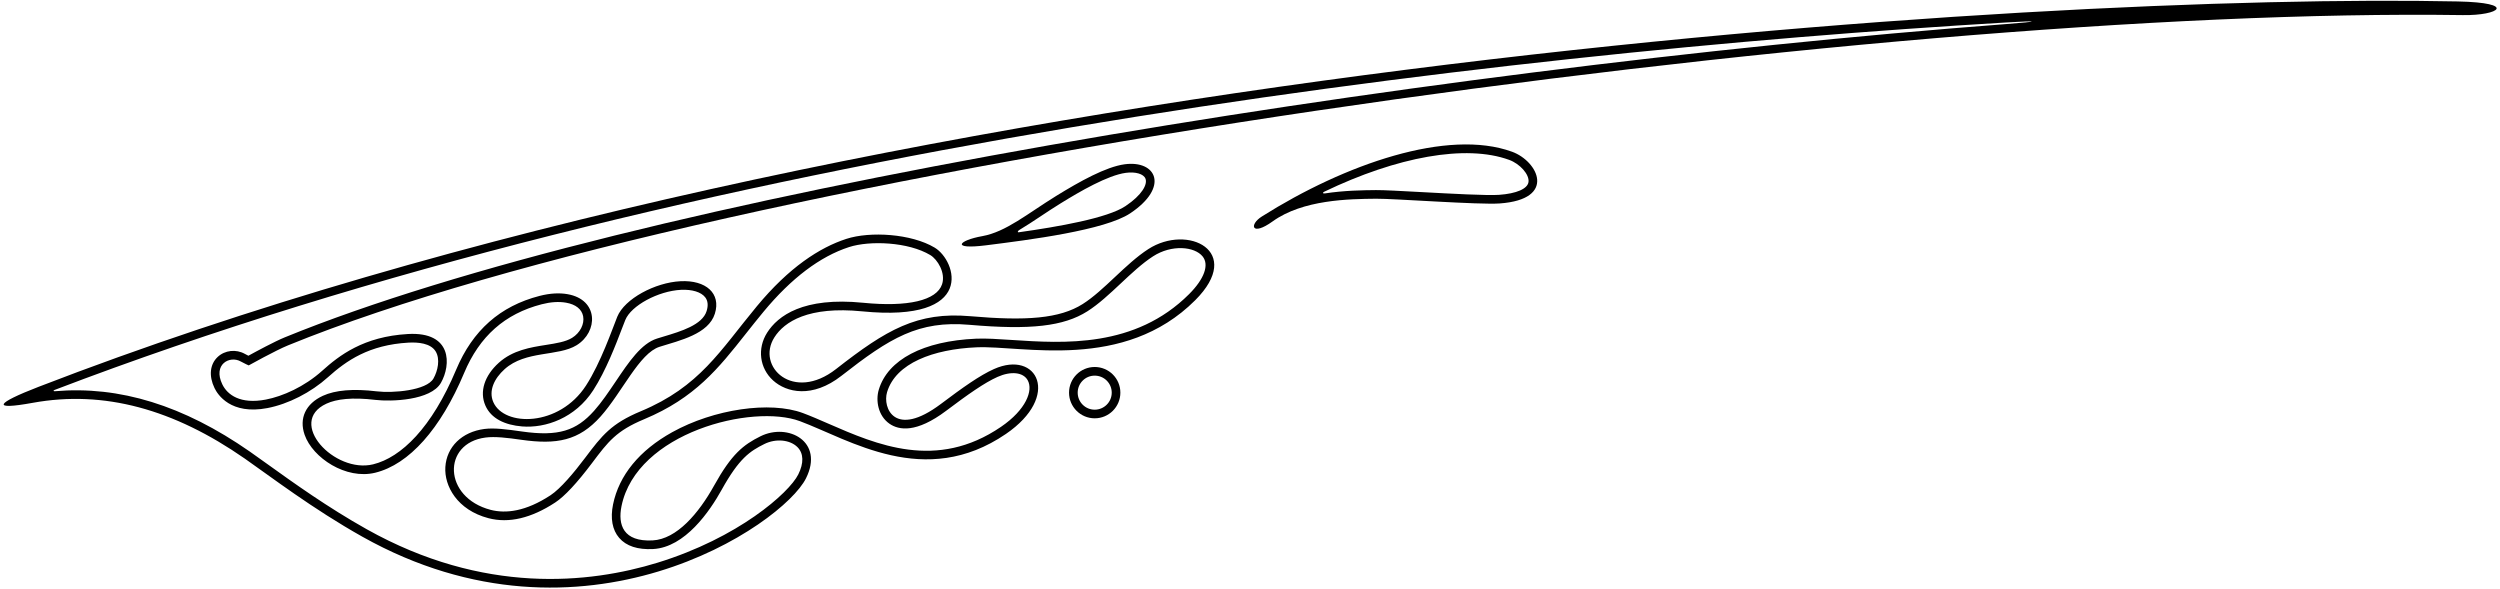 <?xml version="1.0" encoding="UTF-8"?>
<svg xmlns="http://www.w3.org/2000/svg" xmlns:xlink="http://www.w3.org/1999/xlink" width="492pt" height="116pt" viewBox="0 0 492 116" version="1.1">
<g id="surface1">
<path style=" stroke:none;fill-rule:nonzero;fill:rgb(0%,0%,0%);fill-opacity:1;" d="M 483.684 0.285 C 402.016 -1.434 172.016 12.566 7.566 76.137 C -0.84 79.387 -1.82 80.777 6.43 79.277 C 20.465 76.723 34.211 80.535 48.172 90.25 C 53.152 93.719 61.488 100.113 71.344 105.641 C 114.824 130.016 154.035 103.301 158.617 94.137 C 162.258 86.855 155.055 83.188 149.68 85.852 C 146.285 87.539 143.992 89.332 140.531 95.57 C 137.5 101.031 133.191 106.102 128.441 106.352 C 122.648 106.656 121.566 103.281 122.312 99.609 C 125.273 85.105 148.105 79.414 157.426 82.887 C 167.18 86.523 182.02 96.293 197.961 85.402 C 208.859 77.957 204.152 68.816 195.621 72.625 C 192.836 73.867 189.449 76.27 185.184 79.484 C 176.051 86.355 173.656 80.23 174.574 77.18 C 176.285 71.465 183.668 68.723 192.184 68.352 C 201.242 67.957 221.16 73.141 235.219 59.082 C 244.867 49.43 233.73 44.023 225.996 49.016 C 221.484 51.93 217.312 57.152 213.078 59.832 C 208.531 62.711 201.977 63.188 190.93 62.227 C 180.512 61.324 174.449 64.875 164.539 72.625 C 156.113 79.215 148.754 72.133 152.402 66.387 C 154.355 63.309 159.09 60.219 169.68 61.273 C 192.285 63.523 188.211 51.285 183.953 48.738 C 179.34 45.977 171.223 45.496 166.566 47.008 C 161.273 48.727 155.266 52.645 148.961 60.258 C 141.691 69.027 137.727 76.09 126.109 80.934 C 120.301 83.355 118.488 85.668 115.16 90.094 C 112.969 93.008 110.324 96.164 108.34 97.469 C 103.473 100.664 99.539 101.113 96.562 100.34 C 87.184 97.887 87.008 87.227 95.539 86.109 C 97.402 85.863 99.832 86.156 102.559 86.547 C 109.559 87.547 113.934 86.734 118.184 81.984 C 122.434 77.234 125.816 69.496 129.816 68.246 C 133.816 66.996 139.434 65.734 140.684 61.734 C 141.934 57.734 138.93 55.094 133.93 55.344 C 128.93 55.594 122.914 58.805 121.48 62.332 C 120.508 64.738 118.25 71.352 115.328 75.871 C 110.039 84.047 99.211 84.004 97.082 79.133 C 96.113 76.914 97.266 74.484 99.316 72.645 C 103.441 68.938 109.84 70.188 113.48 67.938 C 117.738 65.305 117.852 58.961 111.676 57.891 C 110.152 57.625 108.32 57.684 106.184 58.234 C 98.434 60.234 93.023 65 89.773 72.75 C 84.98 84.176 78.961 90.023 73.438 91.379 C 65.824 93.25 56.34 83.09 64.25 79.438 C 66.207 78.531 69.297 78.145 73.926 78.703 C 76.922 79.062 84.793 78.836 86.781 75.332 C 88.773 71.824 89.031 65.234 80.281 65.734 C 71.531 66.234 66.75 69.965 63.406 72.969 C 59.891 76.125 55.613 78.004 52.312 78.637 C 47.305 79.598 44.75 77.711 43.75 75.637 C 41.852 71.703 45.211 69.922 47.363 71.129 C 48.195 71.598 48.949 71.91 48.949 71.91 C 48.949 71.91 54.234 68.965 56.676 67.969 C 141.848 33.176 368.523 1.27 484.684 2.973 C 491.934 3.078 495.43 0.531 483.684 0.285 Z M 394.871 4.73 C 276.754 13.723 123.637 38.777 56.031 66.395 C 54.062 67.199 50.449 69.148 48.883 70.008 C 48.672 69.902 48.441 69.781 48.195 69.648 C 46.457 68.672 44.254 68.918 42.836 70.25 C 41.297 71.699 41.066 73.988 42.219 76.375 C 42.832 77.648 45.398 81.695 52.633 80.309 C 56.73 79.52 61.184 77.25 64.543 74.234 C 68.184 70.961 72.625 67.875 80.379 67.43 C 82.266 67.324 84.727 67.531 85.727 69.141 C 86.664 70.652 86.168 72.973 85.305 74.492 C 83.953 76.867 77.312 77.398 74.129 77.016 C 69.555 76.465 65.992 76.762 63.535 77.895 C 60.156 79.457 58.816 82.328 59.953 85.574 C 61.539 90.105 68.09 94.445 73.844 93.031 C 80.504 91.395 86.719 84.426 91.34 73.406 C 94.371 66.172 99.367 61.75 106.605 59.879 C 108.367 59.426 109.977 59.32 111.387 59.566 C 113.293 59.895 114.492 60.844 114.762 62.238 C 115.055 63.77 114.164 65.516 112.59 66.488 C 111.328 67.27 109.449 67.566 107.457 67.879 C 104.395 68.363 100.926 68.914 98.18 71.379 C 95.328 73.941 94.336 77.094 95.523 79.812 C 96.645 82.383 99.379 83.648 102.746 83.922 C 107.367 84.297 113.203 82.285 116.754 76.793 C 119.242 72.945 121.23 67.738 122.414 64.625 C 122.668 63.965 122.887 63.391 123.059 62.973 C 124.203 60.148 129.527 57.266 134.016 57.039 C 136.207 56.93 137.988 57.477 138.781 58.504 C 139.316 59.191 139.41 60.109 139.059 61.227 C 138.211 63.949 134.004 65.211 130.625 66.223 L 129.309 66.625 C 126.203 67.594 123.754 71.234 121.164 75.086 C 119.801 77.105 118.395 79.199 116.914 80.852 C 113.426 84.754 109.906 85.945 102.746 84.922 C 99.652 84.48 97.242 84.172 95.32 84.422 C 90.906 85 87.895 87.938 87.645 91.906 C 87.41 95.629 89.969 100.371 96.133 101.98 C 100.133 103.027 104.555 101.984 109.273 98.887 C 111.109 97.684 113.547 95.07 116.52 91.117 C 119.688 86.902 121.281 84.789 126.766 82.504 C 136.789 78.32 141.422 72.461 146.781 65.676 C 147.891 64.277 149.031 62.832 150.27 61.34 C 155.723 54.758 161.383 50.477 167.09 48.625 C 171.191 47.297 178.766 47.613 183.078 50.195 C 184.516 51.055 186.133 53.719 185.402 55.934 C 184.344 59.133 178.676 60.461 169.848 59.582 C 158.078 58.41 153.082 62.141 150.969 65.473 C 148.992 68.59 149.477 72.457 152.152 74.879 C 154.773 77.254 159.863 78.438 165.586 73.965 C 175.156 66.48 180.762 63.051 190.781 63.922 C 202.816 64.969 209.32 64.223 213.988 61.27 C 216.23 59.848 218.434 57.781 220.562 55.785 C 222.637 53.84 224.781 51.828 226.922 50.445 C 230.582 48.078 235.09 48.504 236.676 50.465 C 238.004 52.113 237.012 54.883 234.02 57.879 C 223.383 68.512 209.34 67.582 199.086 66.902 C 196.391 66.723 194.059 66.57 192.109 66.652 C 181.707 67.105 174.723 70.766 172.945 76.691 C 172.301 78.84 172.812 81.832 175.047 83.387 C 176.891 84.672 180.32 85.27 186.203 80.844 C 190.547 77.574 193.75 75.32 196.312 74.176 C 198.98 72.988 201.367 73.25 202.25 74.832 C 203.371 76.84 201.93 80.633 197 84 C 184.328 92.656 172.523 87.516 163.039 83.383 C 161.266 82.609 159.59 81.879 158.02 81.293 C 151.559 78.887 140.496 80.504 132.285 85.059 C 125.84 88.633 121.816 93.547 120.648 99.27 C 120.09 102.016 120.504 104.289 121.852 105.852 C 123.242 107.469 125.492 108.207 128.531 108.051 C 134.824 107.719 139.684 100.605 142.02 96.395 C 145.469 90.18 147.59 88.789 150.438 87.375 C 152.68 86.262 155.477 86.527 156.941 87.996 C 158.164 89.223 158.219 91.133 157.098 93.375 C 155.273 97.023 145.277 105.859 129.406 110.738 C 116 114.855 95.191 117.059 72.176 104.156 C 64.465 99.836 57.676 94.961 52.715 91.398 L 49.141 88.855 C 36.117 79.789 23.527 75.895 10.801 76.992 C 10.48 77.023 10.441 76.855 10.746 76.738 C 135.195 29.203 292.039 10.535 394.871 4.418 C 401.617 4.02 401.496 4.227 394.871 4.73 "/>
<path style=" stroke:none;fill-rule:nonzero;fill:rgb(0%,0%,0%);fill-opacity:1;" d="M 215.438 72.223 C 212.648 72.223 210.387 74.484 210.387 77.273 C 210.387 80.062 212.648 82.324 215.438 82.324 C 218.227 82.324 220.488 80.062 220.488 77.273 C 220.488 74.484 218.227 72.223 215.438 72.223 Z M 215.438 80.625 C 214.543 80.625 213.703 80.277 213.07 79.645 C 212.438 79.012 212.09 78.168 212.09 77.273 C 212.09 76.379 212.438 75.539 213.07 74.906 C 213.703 74.273 214.543 73.926 215.438 73.926 C 216.332 73.926 217.176 74.273 217.809 74.906 C 218.438 75.539 218.789 76.379 218.789 77.273 C 218.789 79.121 217.285 80.625 215.438 80.625 "/>
<path style=" stroke:none;fill-rule:nonzero;fill:rgb(0%,0%,0%);fill-opacity:1;" d="M 221.324 32.332 C 217.656 32.832 212.547 35.668 207.848 38.566 C 202.184 42.066 197.977 45.637 193.309 46.473 C 188.645 47.305 187.02 49.16 194.016 48.281 C 202.555 47.207 217.422 45.316 222.422 41.984 C 230.199 36.801 227.559 31.48 221.324 32.332 Z M 225.434 35.172 C 225.852 36.27 224.789 38.363 221.48 40.57 C 217.938 42.934 208.258 44.621 200.508 45.711 C 200.199 45.758 200.262 45.461 200.598 45.262 C 201.93 44.469 203.285 43.574 204.711 42.625 C 205.992 41.773 207.32 40.891 208.742 40.016 C 212.535 37.672 217.988 34.5 221.555 34.016 C 223.48 33.754 225.078 34.227 225.434 35.172 "/>
<path style=" stroke:none;fill-rule:nonzero;fill:rgb(0%,0%,0%);fill-opacity:1;" d="M 297.574 29.863 C 284.938 25.266 264.699 32.27 248.328 42.609 C 245.777 44.219 246.281 46.574 250.449 43.574 C 256.41 39.281 265.473 39.16 270.809 39.109 C 274.348 39.074 291.105 40.332 295.145 40.039 C 306.43 39.227 302.703 31.727 297.574 29.863 Z M 295.023 38.344 C 292.707 38.512 285.574 38.121 279.844 37.809 C 275.777 37.586 272.262 37.395 270.789 37.41 C 268.219 37.434 264.555 37.477 260.727 38.066 C 260.316 38.129 260.238 37.906 260.613 37.727 C 274.965 30.828 288.496 28.367 296.996 31.461 C 299.16 32.246 301.012 34.367 300.809 35.82 C 300.625 37.152 298.461 38.098 295.023 38.344 "/>
</g>
</svg>
